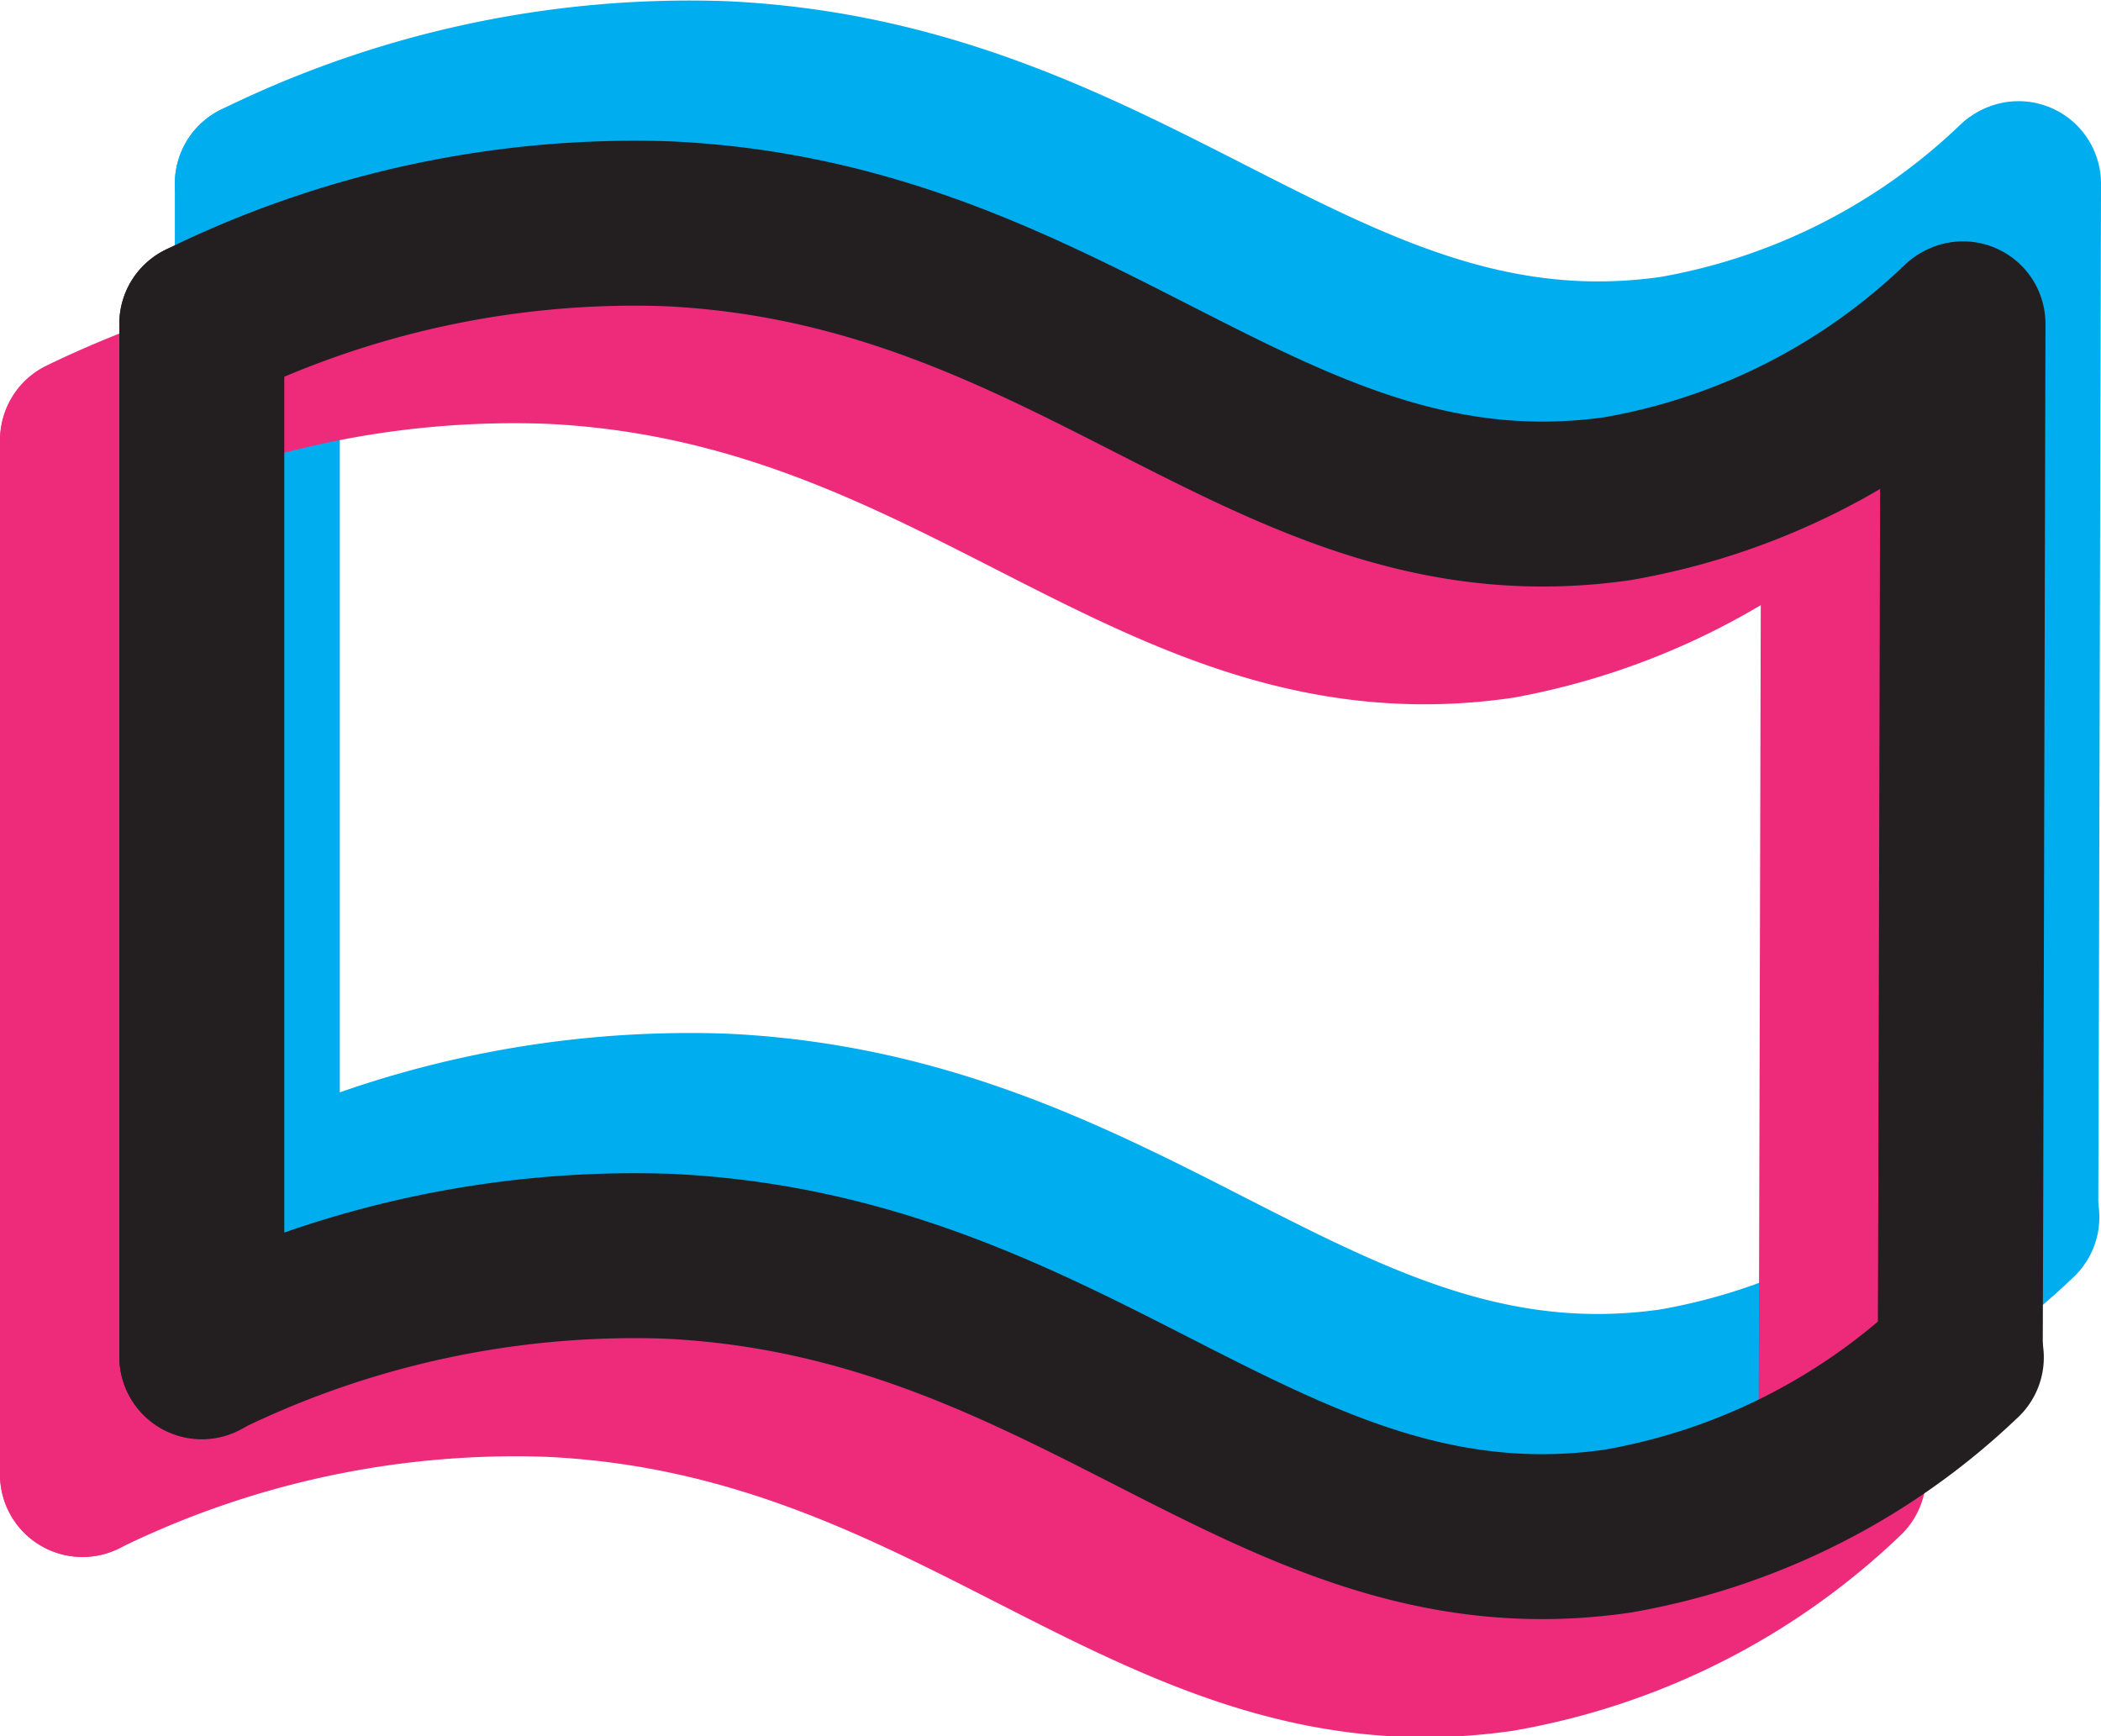 <svg xmlns="http://www.w3.org/2000/svg" viewBox="0 0 38.21 31.58"><defs><style>.cls-1,.cls-2,.cls-3{fill:none;stroke-linecap:round;stroke-linejoin:round;stroke-width:3px;}.cls-1{stroke:#00aeef;}.cls-2{stroke:#ee2a7b;}.cls-3{stroke:#231f20;}</style></defs><g id="Layer_2" data-name="Layer 2"><g id="Layer_1-2" data-name="Layer 1"><path class="cls-1" d="M4.68,3.34a17.82,17.82,0,0,1,8.47-1.82c7.54.35,11,5.9,17.28,5a12,12,0,0,0,6.25-3.16"/><path class="cls-1" d="M4.68,22.12a17.82,17.82,0,0,1,8.47-1.82c7.54.35,11,5.91,17.28,5a12,12,0,0,0,6.25-3.16"/><polyline class="cls-1" points="4.68 3.34 4.68 19.08 4.68 22.13"/><polyline class="cls-1" points="36.71 3.34 36.67 19.07 36.66 22.15"/><path class="cls-2" d="M1.5,8A18,18,0,0,1,10,6.21c7.54.35,11,5.91,17.28,5A12.06,12.06,0,0,0,33.5,8"/><path class="cls-2" d="M1.5,26.82A17.85,17.85,0,0,1,10,25c7.54.35,11,5.9,17.28,5a12,12,0,0,0,6.25-3.16"/><polyline class="cls-2" points="1.5 8.03 1.5 23.77 1.5 26.82"/><polyline class="cls-2" points="33.53 8.03 33.49 23.76 33.48 26.84"/><path class="cls-3" d="M3.67,5.89a17.85,17.85,0,0,1,8.47-1.82c7.54.35,11,5.9,17.28,5a12,12,0,0,0,6.25-3.16"/><path class="cls-3" d="M3.67,24.67a17.85,17.85,0,0,1,8.47-1.82c7.54.35,11,5.91,17.28,5a12,12,0,0,0,6.25-3.16"/><polyline class="cls-3" points="3.67 5.89 3.67 21.63 3.67 24.68"/><polyline class="cls-3" points="35.7 5.89 35.66 21.62 35.65 24.7"/></g></g></svg>